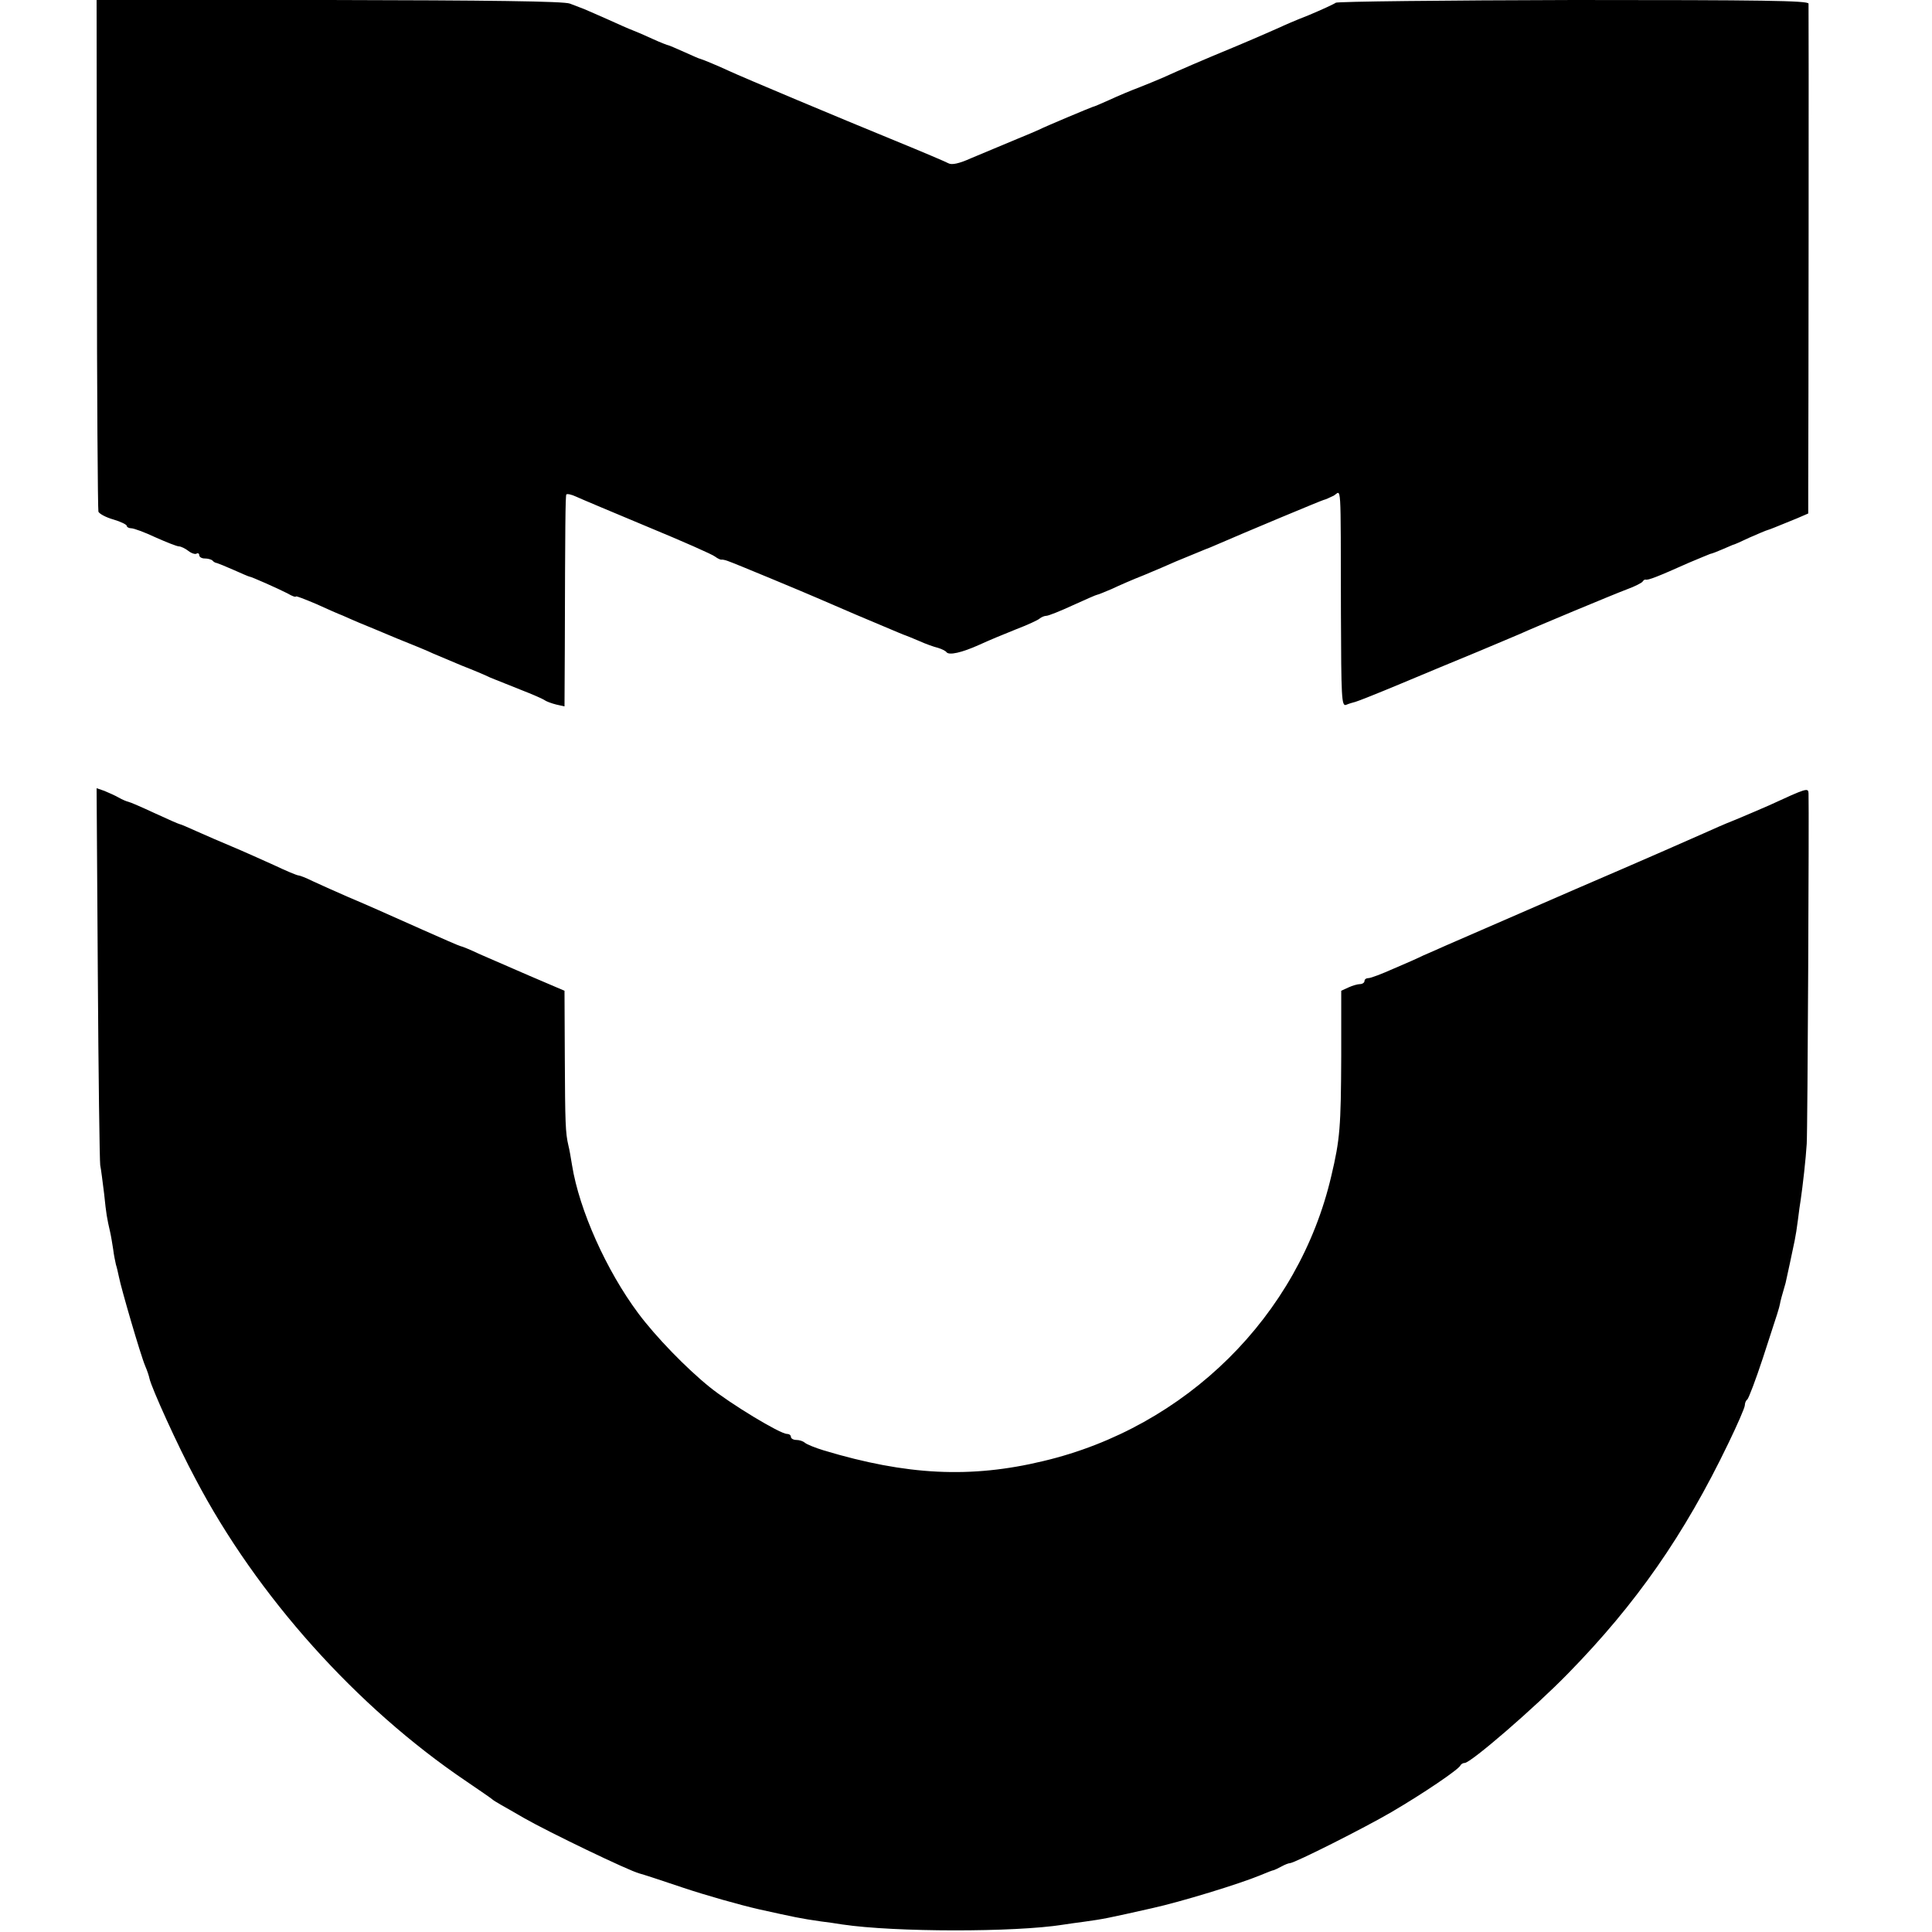 <?xml version="1.0" standalone="no"?>
<!DOCTYPE svg PUBLIC "-//W3C//DTD SVG 20010904//EN"
 "http://www.w3.org/TR/2001/REC-SVG-20010904/DTD/svg10.dtd">
<svg version="1.0" xmlns="http://www.w3.org/2000/svg"
 width="640pt" height="640pt" viewBox="0 0 640 640"
 preserveAspectRatio="xMidYMid meet">
<g transform="translate(0,640) scale(0.1,-0.1)"
fill="#000000" stroke="none">
<path d="M321 5559 c0 -463 3 -847 5 -854 3 -7 25 -19 50 -26 24 -7 44 -17 44
-21 0 -4 7 -8 15 -8 8 0 44 -13 80 -30 36 -16 71 -30 78 -30 6 0 21 -7 31 -15
10 -8 23 -12 27 -9 5 3 9 0 9 -5 0 -6 8 -11 18 -11 10 0 22 -3 26 -7 4 -5 11
-8 14 -8 4 -1 29 -11 56 -23 27 -12 50 -22 52 -22 6 0 96 -40 127 -56 15 -9
27 -13 27 -10 0 3 30 -9 68 -25 37 -17 76 -34 87 -38 11 -5 36 -16 55 -24 19
-8 76 -31 125 -52 50 -20 104 -42 120 -50 17 -7 59 -25 95 -40 36 -14 79 -32
95 -40 17 -7 62 -25 100 -40 39 -15 75 -31 80 -35 6 -4 22 -10 38 -14 l27 -6
1 192 c1 409 2 503 5 510 3 3 17 0 32 -7 15 -7 122 -52 237 -100 116 -48 216
-92 224 -99 8 -6 17 -10 20 -10 3 1 13 -1 21 -4 19 -6 268 -110 295 -122 11
-5 70 -30 130 -56 156 -66 159 -67 165 -69 3 -1 23 -9 44 -18 22 -10 50 -20
63 -23 13 -4 25 -10 28 -14 8 -12 51 -2 109 24 28 13 83 36 121 51 39 15 74
31 79 36 6 5 16 9 22 9 7 0 47 16 88 35 42 19 78 35 81 35 3 0 24 9 48 19 23
11 71 32 107 46 36 15 83 35 105 45 39 16 75 31 85 35 3 1 16 7 30 12 129 56
367 155 375 157 6 1 20 8 33 14 26 15 23 64 24 -391 1 -279 2 -307 17 -302 9
4 23 8 31 10 8 2 76 29 150 60 74 31 189 79 255 106 66 28 129 54 140 59 41
19 312 132 355 148 25 9 48 21 51 25 3 5 8 8 10 7 8 -3 41 10 144 56 33 14 65
27 70 29 6 1 24 8 40 15 17 7 32 14 35 15 3 0 28 11 55 24 28 12 55 24 60 25
10 3 22 8 98 39 l37 16 0 83 c1 156 2 1593 1 1606 -1 10 -154 12 -778 12 -428
-1 -782 -5 -788 -9 -5 -4 -46 -23 -89 -41 -44 -17 -87 -36 -95 -40 -9 -4 -72
-32 -141 -61 -128 -53 -192 -81 -245 -105 -16 -7 -52 -22 -80 -33 -27 -10 -72
-29 -100 -42 -27 -12 -52 -23 -55 -23 -7 -2 -160 -66 -179 -76 -9 -4 -41 -18
-71 -30 -72 -30 -84 -35 -153 -64 -40 -18 -64 -23 -75 -17 -9 5 -89 39 -177
75 -181 74 -505 210 -550 231 -32 15 -87 38 -95 40 -3 0 -27 11 -54 23 -27 12
-50 22 -52 22 -2 0 -26 9 -52 21 -26 12 -56 25 -67 29 -11 4 -47 20 -80 35
-33 15 -69 30 -80 35 -11 4 -32 12 -47 18 -19 8 -270 11 -798 12 l-770 0 1
-841z"/>
<path d="M324 3177 c2 -336 6 -623 8 -637 3 -14 8 -56 13 -95 7 -68 9 -79 20
-127 3 -13 7 -38 10 -57 2 -18 7 -41 9 -50 3 -9 7 -27 10 -41 7 -37 72 -260
87 -295 7 -16 13 -35 14 -41 7 -32 94 -224 152 -332 204 -389 535 -758 898
-1003 44 -30 82 -56 85 -59 3 -3 16 -11 30 -19 14 -8 48 -27 75 -43 82 -47
348 -175 383 -184 9 -2 76 -24 147 -48 72 -24 184 -56 250 -71 118 -26 135
-30 205 -40 19 -2 51 -7 70 -10 175 -26 572 -26 730 -1 14 2 46 7 71 10 65 9
75 11 226 45 95 21 288 80 358 109 21 9 42 17 45 17 3 1 14 6 25 12 11 6 23
11 28 11 17 1 247 117 336 169 106 62 224 142 229 155 2 4 8 8 14 8 20 0 231
182 343 297 225 230 384 458 530 761 30 62 55 119 55 127 0 8 4 16 8 19 4 2
28 65 52 138 55 168 52 160 56 177 2 12 7 30 19 71 2 9 25 114 30 140 3 14 8
45 11 70 3 25 7 54 9 65 7 48 17 136 20 186 3 44 8 1103 6 1161 -1 19 -5 18
-131 -40 -25 -11 -74 -32 -110 -47 -36 -14 -83 -35 -105 -45 -22 -10 -213 -94
-425 -185 -212 -92 -405 -176 -430 -187 -25 -11 -58 -26 -75 -33 -16 -8 -61
-28 -99 -44 -38 -17 -75 -31 -82 -31 -8 0 -14 -4 -14 -10 0 -5 -7 -10 -15 -10
-8 0 -25 -5 -38 -11 l-24 -11 0 -216 c-1 -235 -4 -276 -33 -398 -108 -463
-481 -832 -954 -944 -241 -58 -453 -47 -726 35 -30 9 -59 21 -64 26 -6 5 -18
9 -28 9 -10 0 -18 5 -18 10 0 6 -6 10 -13 10 -23 0 -188 100 -256 155 -77 62
-179 167 -237 245 -105 141 -195 341 -219 490 -4 25 -9 54 -12 65 -10 42 -11
76 -12 291 l-1 222 -117 50 c-65 28 -140 61 -168 73 -27 13 -54 24 -60 25 -5
1 -62 26 -125 54 -153 68 -163 73 -250 110 -41 18 -93 41 -114 51 -22 11 -43
19 -47 19 -5 0 -41 15 -81 34 -40 18 -102 46 -138 61 -36 15 -89 38 -118 51
-29 13 -54 24 -57 24 -2 0 -39 16 -82 36 -43 20 -82 37 -88 38 -5 1 -20 7 -32
14 -12 7 -33 16 -47 22 l-26 9 4 -612z"/>
</g>
</svg>
